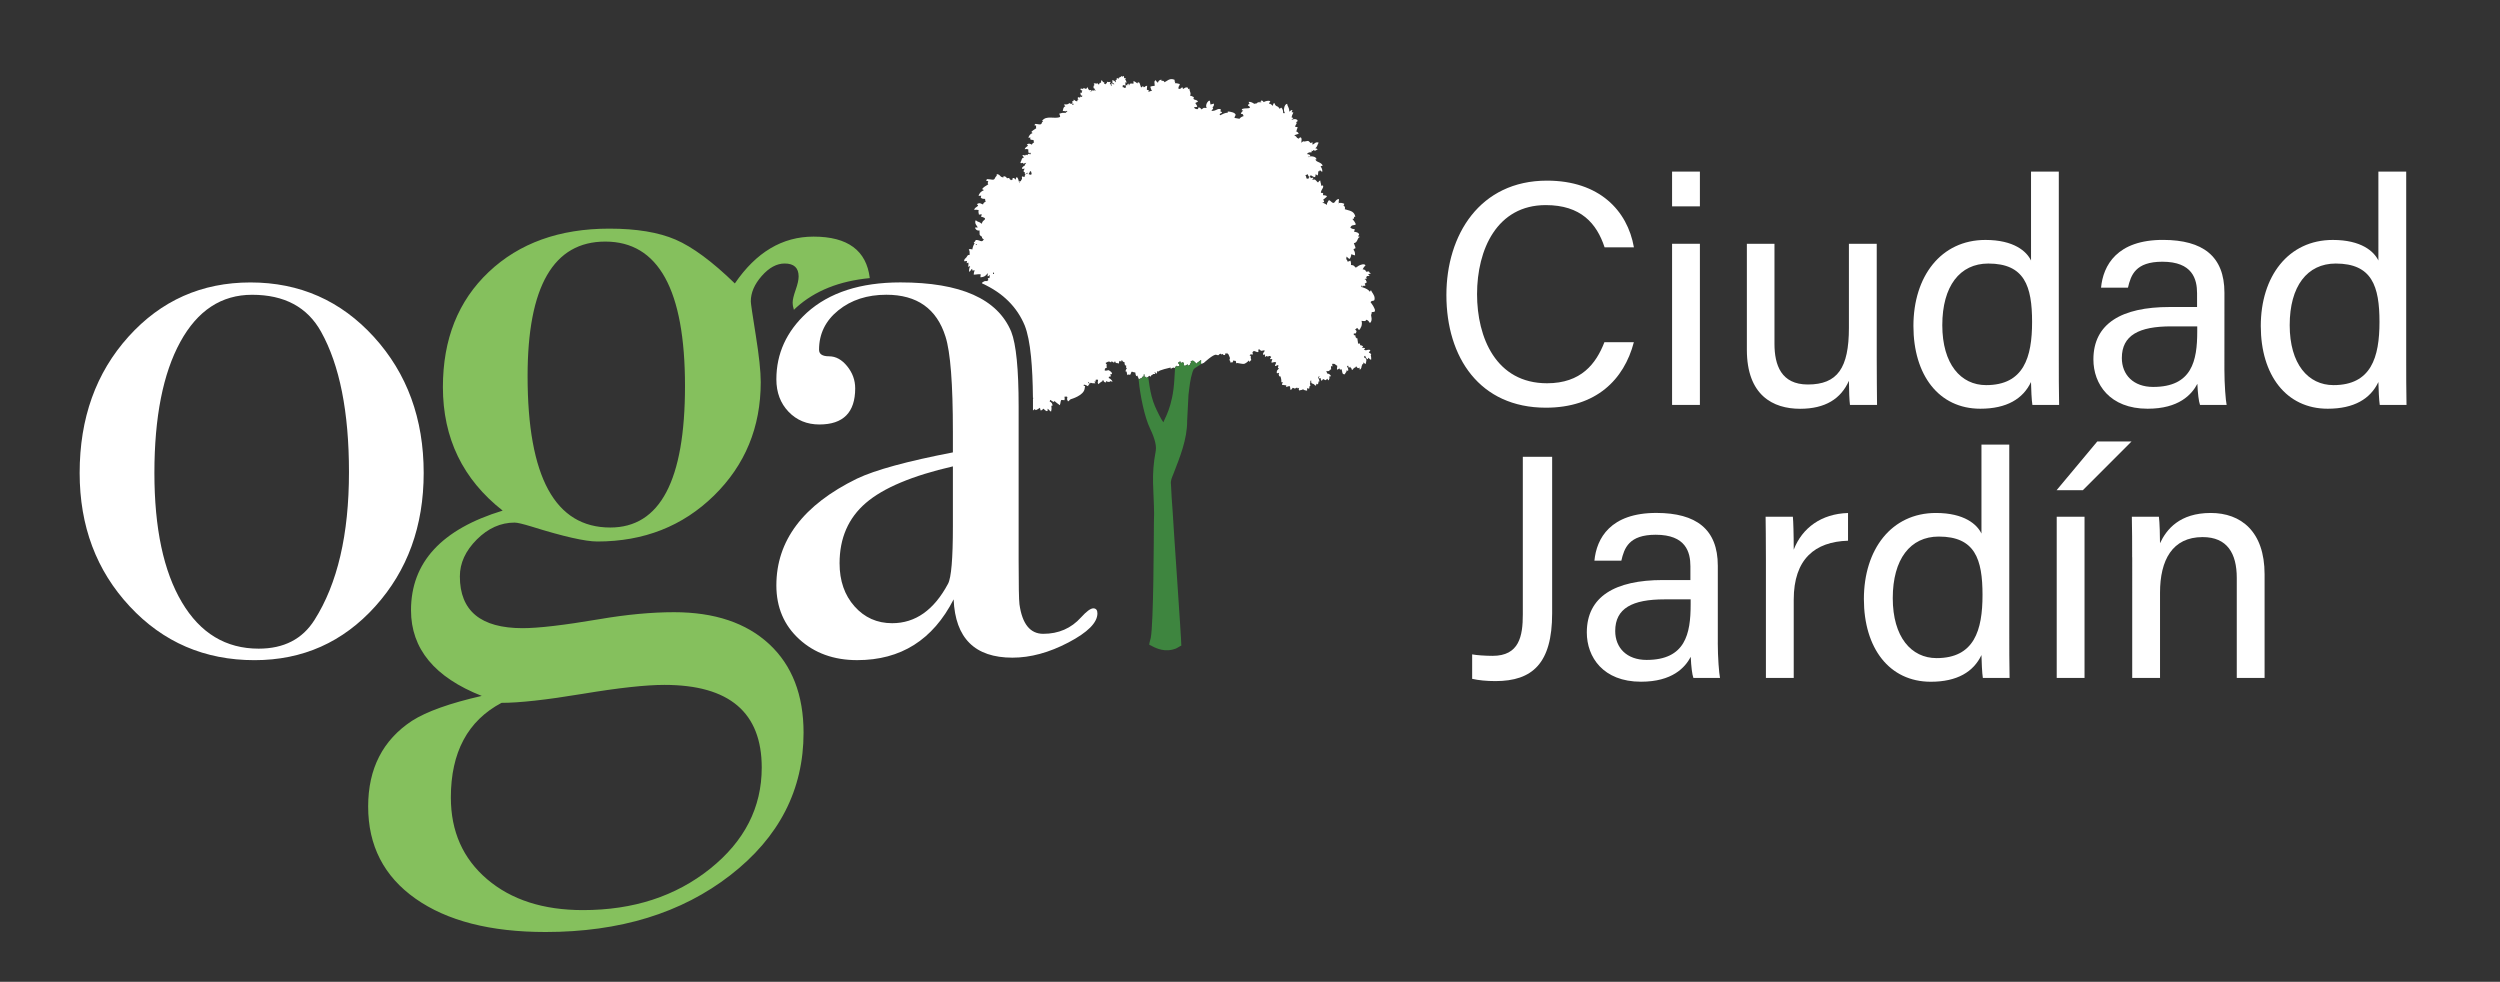 <?xml version="1.0" encoding="utf-8"?>
<!-- Generator: Adobe Illustrator 24.2.3, SVG Export Plug-In . SVG Version: 6.00 Build 0)  -->
<svg version="1.1" id="Capa_1" xmlns="http://www.w3.org/2000/svg" xmlns:xlink="http://www.w3.org/1999/xlink" x="0px" y="0px"
	 viewBox="0 0 729.78 286.6" style="enable-background:new 0 0 729.78 286.6;" xml:space="preserve">
<rect x="0" y="0" width="729.78" height="286.6" fill="#333333" stroke="none"/>
<style type="text/css">
	.st0{fill-rule:evenodd;clip-rule:evenodd;fill:#FFFFFF;}
	.st1{fill-rule:evenodd;clip-rule:evenodd;fill:#85C05D;}
	.st2{fill-rule:evenodd;clip-rule:evenodd;fill:#582E90;}
	.st3{fill:#3E853F;}
</style>
<g>
	<path class="st0" d="M101.87,137.82c0-17.58-2.72-31.24-8.15-40.99c-4-7.19-10.71-10.78-20.13-10.78
		c-8.95,0-15.94,4.59-20.97,13.78s-7.55,21.93-7.55,38.23c0,16.14,2.67,28.73,8.03,37.75c5.35,9.03,12.82,13.54,22.41,13.54
		c7.35,0,12.78-2.79,16.3-8.39C98.51,170.41,101.87,156.03,101.87,137.82 M123.68,138.06c0,15.5-4.71,28.49-14.14,38.95
		c-9.43,10.47-21.18,15.7-35.24,15.7c-14.54,0-26.69-5.23-36.43-15.7c-9.75-10.46-14.62-23.45-14.62-38.95
		c0-15.98,4.75-29.24,14.26-39.79s21.37-15.82,35.6-15.82c14.38,0,26.4,5.31,36.07,15.94C118.84,109.02,123.68,122.24,123.68,138.06
		z"/>
	<path class="st1" d="M207.28,253.6c-10.05,8.04-22.42,12.07-37.11,12.07c-11.6,0-20.93-3.01-27.98-9.02
		c-7.05-6.01-10.58-13.96-10.58-23.85c0-13.19,4.93-22.4,14.79-27.63c5.22,0,13.09-0.87,23.63-2.62c10.53-1.75,18.5-2.62,23.92-2.62
		c18.94,0,28.41,8.04,28.41,24.14C222.36,235.72,217.33,245.56,207.28,253.6 M176.69,70.52c15.51,0,23.27,14.06,23.27,42.17
		c0,27.54-7.27,41.3-21.81,41.3c-16.1,0-24.14-14.73-24.14-44.21C154.01,83.61,161.57,70.52,176.69,70.52z M224.54,188.02
		c-6.69-6.2-15.95-9.31-27.78-9.31c-6.59,0-13.87,0.68-21.81,2.04c-10.28,1.74-17.74,2.62-22.39,2.62
		c-12.21,0-18.32-5.04-18.32-15.12c0-3.88,1.65-7.46,4.94-10.76c3.29-3.29,6.98-4.94,11.05-4.94c0.77,0,2.42,0.39,4.94,1.16
		c9.31,2.91,15.71,4.36,19.2,4.36c13.57,0,24.91-4.46,34.03-13.38c9.11-8.92,13.67-19.97,13.67-33.16c0-3.1-0.49-7.66-1.45-13.67
		c-0.97-6.01-1.45-9.31-1.45-9.89c0-2.52,1.06-4.99,3.2-7.42c2.13-2.42,4.36-3.63,6.69-3.63c2.71,0,4.07,1.26,4.07,3.78
		c0,0.97-0.29,2.28-0.87,3.93s-0.87,2.86-0.87,3.64c0,0.75,0.13,1.47,0.36,2.17c0.23-0.23,0.46-0.45,0.7-0.67
		c5.41-4.88,12.56-7.74,21.45-8.59c-0.97-8.06-6.43-12.11-16.41-12.11c-9.12,0-16.77,4.56-22.98,13.67
		c-6.59-6.4-12.36-10.66-17.31-12.8c-4.94-2.13-11.39-3.2-19.34-3.2c-14.54,0-26.28,4.22-35.19,12.65
		c-8.92,8.43-13.38,19.63-13.38,33.59c0,14.93,5.82,26.95,17.45,36.07c-17.84,5.43-26.76,15.12-26.76,29.08
		c0,11.25,6.88,19.58,20.65,25.01c-9.31,2.13-16.1,4.55-20.36,7.27c-8.53,5.62-12.8,13.96-12.8,25.01c0,11.44,4.6,20.4,13.82,26.9
		c9.21,6.49,21.86,9.74,37.95,9.74c21.71,0,39.7-5.52,53.95-16.58c14.25-11.05,21.38-24.92,21.38-41.59
		C234.57,202.85,231.22,194.23,224.54,188.02z"/>
	<path class="st0" d="M476.94,99.9c-2.86,10.95-11.03,19.11-25.68,19.11c-19.3,0-29.04-14.64-29.04-32.89
		c0-17.53,9.74-33.39,29.36-33.39c15.22,0,23.49,8.68,25.38,19.47h-8.56c-2.31-7.03-6.96-12.33-17.17-12.33
		c-14.24,0-20.06,12.95-20.06,26c0,12.66,5.53,26.01,20.43,26.01c9.95,0,14.32-5.71,16.74-11.98
		C468.34,99.9,476.94,99.9,476.94,99.9z"/>
	<path class="st0" d="M488.1,71.16h8.12v47.04h-8.12V71.16z M488.1,50.09h8.12v10.15h-8.12V50.09z"/>
	<path class="st0" d="M547.84,104.5c0,4.58,0.06,10.93,0.09,13.71h-7.9c-0.18-1.24-0.28-4.1-0.31-7.05
		c-2.31,5.21-6.85,8.17-14.25,8.17c-7.93,0-15.54-3.95-15.54-17.22V71.16h8.06v29.2c0,6.18,1.94,11.88,9.74,11.88
		c8.65,0,11.99-4.79,11.99-16.55V71.16h8.12V104.5z"/>
	<path class="st0" d="M566.98,94.92c0,11.36,5.4,17.5,12.79,17.5c10.99,0,13.42-8.11,13.42-18.43c0-10.46-2.19-17.06-12.78-17.06
		C572.11,76.94,566.98,83.51,566.98,94.92 M600.99,50.09v54.82c0,4.42,0,8.75,0.09,13.29h-7.8c-0.22-1.24-0.38-4.85-0.41-6.68
		c-2.32,4.9-7.09,7.79-14.79,7.79c-12.1,0-19.53-9.8-19.53-24.15c0-14.48,8.02-25.12,21.03-25.12c8.33,0,12.04,3.36,13.3,6.01V50.09
		H600.99z"/>
	<path class="st0" d="M641.4,95.27h-7.61c-9.38,0-14.4,2.59-14.4,9.23c0,4.89,3.35,8.45,9.15,8.45c11.33,0,12.86-7.63,12.86-16.17
		V95.27z M649.33,107.94c0,4.28,0.37,8.91,0.65,10.26h-7.77c-0.37-1.05-0.65-3.29-0.77-6.16c-1.65,3.14-5.4,7.27-14.52,7.27
		c-11.09,0-15.83-7.22-15.83-14.38c0-10.5,8.24-15.31,22.23-15.31h8.03v-4.01c0-4.14-1.33-9.21-10.13-9.21
		c-7.86,0-9.18,3.9-10.04,7.57h-7.86c0.62-6.48,4.63-13.98,18.16-13.94c11.5,0.03,17.86,4.71,17.86,15.41L649.33,107.94
		L649.33,107.94z"/>
	<path class="st0" d="M668.39,94.92c0,11.36,5.4,17.5,12.79,17.5c10.99,0,13.42-8.11,13.42-18.43c0-10.46-2.19-17.06-12.78-17.06
		C673.53,76.94,668.39,83.51,668.39,94.92 M702.4,50.09v54.82c0,4.42,0,8.75,0.09,13.29h-7.81c-0.21-1.24-0.37-4.85-0.4-6.68
		c-2.32,4.9-7.09,7.79-14.8,7.79c-12.09,0-19.53-9.8-19.53-24.15c0-14.48,8.02-25.12,21.03-25.12c8.33,0,12.03,3.36,13.3,6.01V50.09
		H702.4z"/>
	<g>
		<path class="st0" d="M453.09,179.06c0,14.57-5.75,19.76-16.54,19.76c-2.62,0-4.97-0.24-6.81-0.66v-7.14
			c1.23,0.25,3.92,0.43,5.98,0.43c7.77,0,8.81-5.76,8.81-12.1v-46.01h8.56V179.06z"/>
		<path class="st0" d="M493.51,174.96h-7.61c-9.38,0-14.4,2.59-14.4,9.23c0,4.89,3.35,8.45,9.16,8.45
			c11.33,0,12.86-7.63,12.86-16.17v-1.51H493.51z M501.44,187.63c0,4.28,0.37,8.91,0.65,10.26h-7.77c-0.37-1.05-0.65-3.29-0.77-6.16
			c-1.65,3.14-5.4,7.27-14.52,7.27c-11.09,0-15.82-7.22-15.82-14.37c0-10.5,8.24-15.31,22.22-15.31h8.02v-4.01
			c0-4.14-1.32-9.21-10.12-9.21c-7.86,0-9.19,3.9-10.04,7.57h-7.86c0.62-6.48,4.63-13.98,18.16-13.94
			c11.5,0.03,17.86,4.71,17.86,15.41v22.49H501.44z"/>
		<path class="st0" d="M515.49,163.63c0-6.58-0.06-10.28-0.09-12.78h7.96c0.13,1.32,0.25,5.01,0.25,9.61
			c2.46-6.37,8.07-10.48,15.85-10.71v8.09c-9.65,0.29-15.85,5.33-15.85,17.22v22.84h-8.12V163.63z"/>
		<path class="st0" d="M552.52,174.61c0,11.36,5.41,17.5,12.79,17.5c10.99,0,13.41-8.11,13.41-18.43c0-10.46-2.18-17.05-12.78-17.05
			C557.65,156.63,552.52,163.2,552.52,174.61 M586.53,129.78v54.82c0,4.42,0,8.75,0.09,13.3h-7.8c-0.22-1.25-0.38-4.85-0.41-6.68
			c-2.32,4.9-7.09,7.79-14.79,7.79c-12.1,0-19.53-9.8-19.53-24.14c0-14.48,8.02-25.13,21.03-25.13c8.33,0,12.03,3.37,13.29,6.01
			v-25.96h8.12V129.78z"/>
		<path class="st0" d="M600.38,150.85h8.12v47.04h-8.12V150.85z M622.23,128.86l-14.22,14.24h-7.67l11.89-14.24H622.23z"/>
		<path class="st0" d="M622.4,162.7c0-4.08,0-8.21-0.09-11.85h7.9c0.22,1.39,0.34,6.33,0.32,7.73c1.88-4.04,5.72-8.84,14.81-8.84
			c8.82,0,15.72,5.39,15.72,17.9v30.25h-8.12v-29.22c0-7.11-2.78-11.89-9.96-11.89c-8.87,0-12.44,6.75-12.44,16.21v24.9h-8.12V162.7
			H622.4z"/>
	</g>
	<path class="st0" d="M278.16,153.64v-17.5c-11.81,2.72-20.28,6.27-25.4,10.67s-7.68,10.27-7.68,17.62c0,5.12,1.46,9.31,4.37,12.58
		c2.91,3.28,6.58,4.91,10.99,4.91c6.77,0,12.2-3.83,16.3-11.51C277.69,168.66,278.16,163.07,278.16,153.64 M320.35,179.04
		c0,2.72-2.82,5.55-8.47,8.51c-5.64,2.96-11.09,4.43-16.33,4.43c-10.97,0-16.7-5.67-17.17-17.02
		c-6.04,11.83-15.42,17.74-28.14,17.74c-6.84,0-12.48-2.04-16.93-6.11c-4.45-4.07-6.68-9.31-6.68-15.7
		c0-13.1,7.84-23.49,23.51-31.16c5.38-2.56,14.72-5.11,28.02-7.67v-5.99c0-14.06-0.72-23.33-2.16-27.81
		c-2.56-8.15-8.31-12.22-17.26-12.22c-5.6,0-10.27,1.52-14.02,4.55c-3.76,3.04-5.63,6.87-5.63,11.5c0,1.28,0.97,1.92,2.93,1.92
		c1.95,0,3.71,0.96,5.27,2.88s2.35,4.07,2.35,6.47c0,7.03-3.48,10.55-10.44,10.55c-3.64,0-6.64-1.24-9.01-3.71
		c-2.37-2.48-3.56-5.63-3.56-9.47c0-7.51,2.95-13.98,8.87-19.42c6.55-5.91,15.66-8.87,27.33-8.87c17.58,0,28.36,4.79,32.36,14.38
		c1.44,3.68,2.16,10.95,2.16,21.81v44.82c0,7.35,0.08,11.67,0.24,12.94c0.8,5.75,3.12,8.63,6.95,8.63c4.47,0,8.15-1.6,11.03-4.8
		c1.6-1.76,2.79-2.64,3.6-2.64C319.95,177.61,320.35,178.09,320.35,179.04z"/>
	<path class="st0" d="M348.07,105.28c0.37,0.03,0.17,0,0.39,0.12c0.02,0.01,0.09,0.05,0.1,0.07l0.37,0.39
		c0.19,0.14,0.14-0.08,0.24,0.27h0.17c0.08-0.29,0.5-0.42,0.9-0.8l0.38-0.22c0.01,0.37-0.15,1.37,0.3,1.08
		c0.29-0.18,0.05-0.2,0.47-0.23c0,0,2.88-2.69,3.66-2.39c0.9,0.35,0.6-0.1,1.07-0.23l0.21-0.11l0.18,0.25
		c0.3-0.07,0.1-0.08,0.41-0.16c0.1,0.36,0.25,0.24,0.68,0.34c0.1-0.22,0.06-0.17,0-0.43c0.37-0.08,0.1-0.03,0.51,0
		c0-0.45,0-0.13,0.09-0.26c0.09,0.35,0.13,0.23,0.34,0.42c0.17,0.15,0.1,0.1,0.18,0.34c0.1,0.3,0.28,0.49,0.3,0.81
		c0.03,0.36-0.11,0.23-0.14,0.65c0.27,0.11,0.1-0.07,0.23,0.28c0.05,0.12,0.08,0.29,0.11,0.4c0.13-0.04,0.28-0.1,0.28-0.1
		c0.28-0.02,0.22,0.2,0.41-0.23l0.16-0.35c0.27,0.14,0.27,0.17,0.68,0.17c0.02,0.24,0.08,0.77,0.28,0.69c0.1-0.04,0.01,0,0.15-0.09
		c0,0,1.63,0.34,1.97,0.27c0.34-0.06,1.36-0.78,1.27-0.96c0.23,0.08,0.18,0,0.25,0.34c0.35-0.09,0.22-0.31,0.6-0.51
		c-0.06-0.24-0.17-0.43-0.17-0.68c0-0.27,0.15-0.15,0.01-0.43c-0.1-0.2-0.15-0.2-0.35-0.25c0.19-0.26,0.23-0.07,0.34-0.34
		c0.61,0.14,0.73,0.34,0.51-0.6c0.11-0.06,0.32-0.34,0.43-0.34c0.29,0,1.28,0.62,1.32,0.17c0.01-0.04-0.08-0.22-0.03-0.41
		c0.01-0.04,0.05,0.04,0.07-0.27c0.5,0.04,0.32,0.26,0.69,0.42c0.31,0.14,0.38-0.08,0.84-0.08c0.33,0,0.03-0.03,0.26,0.09
		c-0.13,0.49-0.51,0.37-0.51,1.19c0.37-0.01,0.27-0.06,0.6-0.09c-0.01,0.52-0.18,0.89,0.29,0.56c0.28-0.2-0.09,0.07,0.14-0.13
		c0.29,0.08,0.23,0.17,0.34,0.17c0.24,0,0.23-0.17,0.77-0.17c0.07,0.25,0,0.19,0.26,0.25c-0.13,0.48-0.3,0.15-0.34,0.68h0.68
		c-0.09,0.39-0.26,0.54-0.26,1.02c0.48,0,0.63-0.17,0.85-0.17c0.32,0,0.16,0.06,0.51,0.08c-0.03,0.34-0.08,0.31-0.2,0.57
		c-0.49,1.06,0.55,0.14,0.78,0.25c0.22,0.1-0.06,0.51-0.07,0.88h0.34c-0.32,0.6-0.68,0.41-0.68,1.28c0,0.44,0.29,0.09,0.68,0.09
		c-0.19,0.81-0.06,0.49,0.08,1.02h0.26c0.05-0.2,0.41,0.88,0.34,1.7l0.51,0.1c-0.23,0.34-0.33,0.15-0.34,0.67
		c0.36,0.03,0.92,0.14,1.28,0.17c-0.05,0.19-0.07,0.2-0.08,0.43c0.56,0,1.1-0.53,1.18,0.08c0.04,0.28,0,0.52,0.18,0.86
		c0.24-0.16,0.38-0.47,0.6-0.68c0.73,0.2,0.28,0.45,1.28-0.08c0.06,0.25-0.01,0.12,0.17,0.26c0.18-0.09,0.2-0.12,0.43-0.17
		c-0.2,0.38-0.24,0.55,0.17,0.85c0.09-0.22,0.2-0.15,0.48-0.21c0.26-0.06,0.3-0.11,0.46-0.22c0.19,0.26,0.87,0.4,1.19,0.43v-0.77
		c0.23,0.12,0.25,0.16,0.6,0.17c0.03-0.33,0.09-0.27,0.09-0.68c0.35-0.19,0.32,0.01,0.18-0.61c-0.1-0.43-0.05-0.06,0.02-0.3
		c0.15-0.52-0.14-0.68,0.31-0.8c0,0.24-0.04,0.53,0.05,0.72c0.11,0.24,0.54,0.16,0.87,0.49c0.21,0.21,0.15,0.24,0.45,0.32
		c0.08-0.17,0.12-0.39,0.17-0.6c0.27,0.18,0.06,0.14,0.43,0.17c0.07-0.32,0.16-0.38,0.17-0.77c0.13-0.07-0.16-0.09,0.26,0
		c0-0.66-0.34-0.85-0.34-1.19c0-0.2,0.14-0.25,0.26-0.43l0.1,0.07c0,0-0.18,0.28-0.18,0.61c0.26-0.01,0.31-0.04,0.51-0.09
		c0.02,0.21,0.1,0.61,0.17,0.77c0.28-0.07,0.44-0.23,0.51-0.51c1.14,0.6,0.7,0.34,1.28-0.08c0.09,0.18,0.12,0.2,0.17,0.43h0.26
		c0.19-0.81,0.2,0.11,0.17-1.11h0.43c-0.04-0.49-0.64-0.81-1.11-0.85l-0.08-0.35c-0.18-0.33-0.02,0.19-0.18-0.25
		c0.35-0.08,0.4-0.09,0.85-0.09c0.34-0.5,0.07-0.26,0.6-0.51c0-0.23-0.1-0.79-0.02-0.87c0.13-0.13,0.13-0.01,0.44,0.02
		c-0.04-0.45-0.04-0.09-0.1-0.39c-0.04-0.2-0.01-0.05,0.02-0.38c0.61,0.05,0.55-0.04,0.79,0.14c0.15,0.12,0.07,0.09,0.29,0.23
		c0.17,0.1,0.23,0.13,0.37,0.23l-0.09,0.85c0,0.33-0.02,0.03,0.09,0.26c0.39-0.1,0.2-0.23,0.68-0.34l0.09,0.34l0.51-0.1l0.21,1
		c0.1,0.39,0.27,0.46,0.73,0.46c0.14-0.6,0.51-0.45,0.51-1.19c0.27,0.18,0.06,0.14,0.43,0.17c0.03-0.37,0.11-0.28-0.01-0.66
		c-0.08-0.26-0.19-0.41-0.33-0.61l0.33-0.27c0.09,0.18,0.14,0.41,0.18,0.61c0.25-0.02,0.24-0.04,0.39-0.21
		c0.01-0.01,0.02-0.03,0.04-0.05c0.09,0.35,0.07,0.16,0.28,0.4c0.25,0.29,0.08,0.21,0.23,0.54c0.44-0.12,0.3-0.3,0.58-0.53
		c0.34-0.29,0.57-0.07,0.61-0.58c0.14,0.1,0.43,0.6,0.6,0.6s0.28-0.12,0.51-0.17c-0.08,0.35-0.13,0.33,0,0.6
		c0.62-0.33,0.43-0.87,0.6-1.19l0.13-0.21c0.09-0.4,0.02-0.11-0.05-0.22l0.19-0.02c0.17,0.04-0.04,0,0.15,0.02
		c0-0.05,0.01-0.21,0-0.26c-0.07-0.48,0.07,0.22-0.03-0.14c-0.01-0.02-0.02-0.05-0.03-0.06c0-0.01-0.02-0.04-0.03-0.06l0.77,0.51
		c0.17-0.71,0.57-1.65-0.43-1.88c0.24-0.42-0.3-0.5,0.34-0.51c0.06,0.67,0.99,1.48,0.77,0.51c0.16,0.1,0.3,0.18,0.45,0.32
		c0.24,0.22,0.12,0.24,0.49,0.28c0-0.25,0.03-0.6-0.02-0.84c-0.24-1.09,0.02-0.2,0.02-0.61c0-0.3-0.41-0.54-0.68-0.6
		c0.12-0.46,1-0.85-0.17-0.85c-0.29,0-0.84,0.42-1.28-0.17c0.35-0.08,0.26-0.02,0.34-0.26c-0.31-0.17-0.59-0.17-0.94-0.08
		c0.02-0.01,0.04-0.05,0.05-0.04l0.29-0.3c0-0.38-0.53-0.44-0.85-0.51v-0.43c-0.37-0.08-0.15-0.01-0.6,0c0-0.68-0.17-0.92-0.17-1.53
		c-0.41-0.04-0.14,0.01-0.38-0.21c-0.02-0.02-0.07-0.07-0.09-0.08c-0.27-0.27,0-0.18-0.08-0.44c-0.06-0.22-0.22-0.2-0.47-0.2
		c-0.02-0.23-0.04-0.23-0.09-0.43c0.46-0.05,0.14-0.07,0.3-0.11c0.24-0.06,0.36,0.22,0.44-0.27l0.11-0.3c0-0.22-0.29-0.39-0.43-0.6
		c0.33-0.09,0.32-0.24,0.6-0.43c0.46,0.33,0.44,1.07,0.94,0.17c0.1-0.18,0.22-0.41,0.31-0.63c0.15-0.37,0.21-1.22,0.03-1.59
		c0.63,0,1.12,0.29,1.45-0.34c0.16,0.09,0.44,0.23,0.57,0.37c0.21,0.21,0.2,0.39,0.45,0.57c0.52-0.35,0.55-1.14,0.42-1.7
		c-0.25-1.12,0.09-0.44,0.09-1.45c0.47-0.04,0.83-0.04,0.94-0.27v-0.4c-0.06-0.24-0.22-0.59-0.48-1.07
		c-0.12-0.22-0.24-0.38-0.37-0.57c-0.14-0.21-0.29-0.4-0.43-0.6c0.52-0.78,1.19,0.05,1.19-1.11c0-1.03-0.88-1.76-1.02-2.3h-0.17
		c-0.08,0.3-0.03,0.19-0.26,0.34l-0.3-0.38c-0.54-0.48-1.49-0.83-2.17-0.99c0.11-0.23,0.08-0.09,0.09-0.43
		c0.33,0.09,0.25,0.14,0.34,0.51l0.17-0.43c0.67,0.05,0.79,0.1,0.42-0.6c1.07-0.57,0.41-0.38,0.34-1.19
		c-0.4-0.03-0.15,0.09-0.34-0.17c0.28-0.06,0.37-0.14,0.68-0.17c-0.13-0.19-0.01-0.11-0.26-0.17c0.09-0.34,0.14-0.2,0.17-0.3
		c0.04-0.1-0.06-0.07,0-0.21c0.45,0,0.48-0.08,0.85-0.09l-0.44-0.5c0.35-0.04,0.35-0.1,0.78-0.1c-0.16-0.24-0.15-0.18-0.34-0.34
		c-0.36-0.31-0.01,0.04-0.17-0.34l-0.85,0.08c-0.13-0.48-0.53-0.68-1.02-0.68c0.53-1,0.47-0.68,0.85-1.19
		c-0.41-0.61-1.55-0.12-2.01,0.13l-0.42,0.3c-0.23,0.12-0.26-0.11-0.3,0.34c-0.6-0.4-0.5-0.83-1.53-0.85
		c0.08-0.35-0.01-0.97-0.17-1.28c-0.42,0.11-0.22,0.26-0.85,0.26c-0.07-0.82-0.54-0.22-0.26-1.45c0.15,0.1,0.7,0.68,0.77,0.68
		c0.36,0,0.59-0.95,0.6-1.36c0.37,0.09,0.79,0.31,1.11,0.34c0-0.56-0.01-0.84-0.23-1.31c-0.08-0.17-0.2-0.24-0.2-0.31
		c0-0.66,0.72-0.02,0.5-0.83l-0.42-1.13c1.13-0.09,0.98-1.53,1.62-1.7v-0.25h-0.43c0.05-0.19,0.34-0.4,0.34-0.51
		c0-0.56-0.87-0.84-1.45-0.85c0.04-0.44,0.16-0.27,0.17-0.77c-0.59,0-0.87-0.15-1.28-0.43c0.25-0.53,0.37-0.67,1.04-0.75
		c0.58-0.07,0.76-0.13,0.12-1.09c-0.18-0.27-0.4-0.48-0.56-0.72c0.49-0.01,0.62-0.18,0.43-0.6c0.34-0.01,0.2,0.02,0.43-0.08
		c-0.34-1.47-1.33-1.65-2.52-1.99c-0.24-0.07-0.29-0.11-0.55-0.14c0.08-0.34,0.11-0.5-0.06-0.79c-0.11-0.18-0.17-0.27-0.36-0.32
		c0.18-0.28,0.22-0.12,0.25-0.51c-0.41-0.1-0.53-0.25-1.11-0.25c-0.52,0-0.51,0.19-0.51-0.43c0-0.16,0.43-1.05-0.51-0.51
		c-0.19,0.11-0.3,0.26-0.43,0.43c-0.07,0.1-0.09,0.13-0.18,0.24c-0.01,0.01-0.1,0.12-0.12,0.14c-0.5,0.56-1.16-0.64-1.57-0.64
		c-0.2,0-0.35,0.53-0.48,0.71c-0.1,0.14-0.04-0.02-0.1,0.16c-0.04,0.13-0.02,0.35-0.02,0.49c-0.34-0.18-0.85-0.56-1.28-0.6V59.1
		c0.19-0.04,0.2-0.07,0.43-0.08c-0.01-0.38-0.12-0.52-0.26-0.77c0.37-0.19,0.29-0.21,0.58-0.44c0.36-0.29,0.3-0.15,0.53-0.58
		c-0.32-0.15-0.71-0.26-1.19-0.26c0.16-0.68,0.07-0.68-0.6-0.68c0.02-0.9,0.68-1.21,0.68-1.88c0-0.39-0.39-0.27-0.6-0.17
		c0-0.78-0.24-0.9-0.25-1.53c-0.73,0.06-0.37,1.03-1.05,0.2c-0.21-0.25-0.45-0.57-0.82-0.52c-0.49,0.06,0.17,0.2-0.44,0.07
		c0.09-0.32,0.16-0.25,0.34-0.51c-0.31-0.17-0.53,0.01-0.85,0.09c-0.02-0.8-0.57-0.31-0.68,0.17c-0.44-0.21-0.48,0.12-0.59-0.34
		c-0.06-0.25,0.04-0.13-0.09-0.42c-0.09-0.2-0.09-0.05-0.17-0.34c0.47-0.04,0.32-0.16,0.68-0.25c0.07,0.3,0.21,0.6,0.43,0.77
		c0.28-0.15,0.26-0.06,0.34-0.43c0.35,0.01,0.4,0.09,0.61,0.24c0.23,0.16,0.47,0.27,0.75,0.27c0.13-0.27,0.17-0.43,0.17-0.85
		c0.11,0.06,0.16,0.08,0.27,0.16c0.22,0.15,0.05,0.11,0.33,0.18c0.16-0.34,0.17-0.78,0.17-1.19c0.38-0.01,0.4,0.03,0.43-0.34
		c0.23,0.12,0.16,0.07,0.36,0.24c0.28,0.24,0.01,0.15,0.41,0.19c0-0.69-0.18-1.03-0.51-1.53c0.23-0.12,0.25-0.16,0.6-0.17
		c-0.22-0.96-1.64-1.06-1.95-1.54c-0.01-0.02-0.02-0.04-0.03-0.06l-0.15-0.28h0.34c-0.06-0.78-1.31-0.98-1.88-0.85
		c0.24-0.51-0.52-0.68-0.94-0.68c0.8-1.09,1.62,0.07,1.36-1.02c0.23,0.11,0.09,0.08,0.43,0.09V43.8c0.15,0.07,0.38,0.17,0.6,0.17
		c0.29,0,0.26-0.14,0.51-0.25c0.07-0.03,0.14-0.03,0.25-0.09c-0.15-0.21-0.35-0.31-0.68-0.34l0.25-0.26c0.28-0.3,0.34-0.6,0.49-0.95
		c0.15-0.35,0.16-0.07,0.19-0.49c-1.06-0.25-1.15,0.54-1.79,0.6c0-0.34,0.03-0.35,0.09-0.6c-0.54,0.01-0.18,0.06-0.6,0.17
		c-0.55-0.48-0.45-0.8-1.52-0.5c-0.51,0.14-0.18-0.01-0.52-0.01c-0.29,0-0.48,0.29-0.68,0.43c0-0.39,0.09-0.72,0.08-0.93
		c-0.02-0.8-0.47-0.82-0.84-0.26l-0.5-0.26c-0.05-0.05-0.09-0.15-0.13-0.21c-0.27-0.4-0.41-0.23-0.65-0.55l1.28-0.43
		c-0.1-0.19-0.13-0.3-0.31-0.45c-0.28-0.23-0.23-0.08-0.54-0.23c0.14-0.07-0.16-0.09,0.26,0c-0.18-0.38,0.24-0.73,0.26-1.28h-0.68
		c0-0.98,0.69-0.8,0.25-1.45c1.04-0.28,0.04-1.18-0.93-0.76L376.94,35c0-0.03,0.06-0.07,0.06-0.05l0.55-0.47
		c-0.2-0.11-0.22-0.15-0.51-0.17c0.01-0.46,0.34-1.13,0.51-1.45c-0.24-0.11-0.17-0.08-0.51-0.08c0.07-0.32,0.43-0.69,0.04-0.65
		c-0.26,0.03-0.54,0.36-0.72,0.48c0-1.39-0.58-1.48-0.6-2.3c-0.56,0.05-0.78,0.66-0.89,1.15c-0.13,0.62-0.09,1,0.21,1.57h-0.51
		c0-0.58-0.07-1.27-0.6-1.62l-0.41,0.36c-0.66-0.97-0.58-0.5-1.13-0.94c-0.3-0.25-0.24-0.58-0.5-0.77
		c-0.24,0.17-0.33,0.45-0.34,0.85c-0.37-0.25-0.58-0.63-1.19-0.68l0.43-0.68c-0.63-0.3-1.4-0.04-1.96,0.26
		c-0.09-0.34-0.77-0.72-0.77-0.26c0,0.2,0.03,0.1,0.09,0.34c-0.44,0-0.83-0.13-1.08,0.03c-0.23,0.15-0.13,0.22-0.39,0.29
		c-0.3,0.08-0.26-0.05-0.57,0.11c-0.49-0.33-0.94-0.6-1.62-0.6c0.01,0.49,0.04,0.28,0.26,0.6c-0.34,0.18-0.48,0.08-0.51,0.51
		c0.34,0.09,0.52,0.26,0.6,0.6c-0.49,0.33-1.37,0.11-2,0.3c-0.33,0.1-0.36,0.11-0.39,0.46c0.23,0.02,0.23,0.04,0.43,0.09
		c-0.19,0.26-0.14,0.09-0.36,0.33c-0.17,0.19-0.33,0.41-0.33,0.61l0.51,0.09c0.11,0.23,0.23,0.3,0.26,0.6
		c-0.47,0.11-0.96,0.42-1.19,0.77l-1.45-0.26c0.03-0.38,0.34-0.77,0.34-0.85c0-0.7-1.61-1.02-2.3-1.02v0.34
		c-0.73,0-1.64,0.46-2.22,0.77c-0.08-0.22-0.05-0.09-0.08-0.17c-0.04-0.07-0.01,0.05-0.09-0.17c0.22-0.15,0.36-0.32,0.68-0.34
		c-0.03-0.38-0.07-0.34-0.43-0.43c0.03-0.33,0.09-0.27,0.09-0.68c-1.17-0.28-1.03,0.51-2.73,0.51c0.74-1.11,0.54-0.36,0.34-1.11
		c0.36-0.13,0.42-0.66,0.42-1.02l-1.02,0.26c-0.03-0.4-0.17-0.67-0.17-1.11c-0.35,0.01-0.3,0-0.5,0.18
		c-0.37,0.34-0.61,0.87-0.61,1.43c0,0.17,0.12,0.28,0.17,0.51c-1.14-0.03-0.61-0.19-1.53,0.43c-0.05-0.2-0.14-0.24-0.31-0.37
		c-0.96-0.71-0.3,0.46-1.04,0.28c-0.11-0.03-0.43-0.08-0.54-0.16c-0.1-0.07-0.21-0.29-0.25-0.44c1.14,0,1.14,0,0.34-1.19
		c0.24-0.13,0.47-0.27,0.77-0.34c-0.18-0.69-1.04-0.46-1.27-0.86c-0.23-0.39,0.07,0.18,0.08-0.51c-0.31-0.16-0.69-0.39-1.11-0.42
		c0.4-0.84-0.17-1.17-0.17-2.05c-0.37,0.03-0.15-0.01-0.43,0.17c0-0.35,0.03-0.28-0.09-0.51c-0.65-0.16-0.76,0.11-1.36,0.43
		c-0.05-0.21-0.09-0.34-0.17-0.51c-0.51,0.14-0.26,0.49-1.11,0.51c-0.2-0.85,0.29-0.83,0.34-1.45c-0.57-0.13-0.77-0.25-1.45-0.25
		c0.2-0.42,0.13-0.44-0.17-0.6c0.14-0.2,0.1-0.09,0.17-0.34c-1.07-0.51-1.67-0.18-2.57,0.41c-0.19,0.12-0.31,0.17-0.49,0.27
		c-0.04-0.5-0.46-0.43-0.85-0.43v-0.34c-0.53,0.04-0.98,0.41-1.02,0.94l-0.12-0.14c-0.24-0.23-0.39-0.27-0.48-0.63
		c-0.67,0.18-0.34,0.89-0.34,1.62c-0.28,0.06-1.28,0.1-1.28,0.34l0.28,0.83c0.08,0.11,0.14,0.13,0.24,0.28
		c-0.46,0.04-0.73,0.25-1.11,0.34c0.09-0.4,0.38-0.58-0.43-0.6l0.09-1.19c-0.65,0.01-0.5,0.38-1.02,0.43
		c-0.09-0.34-0.02-0.25-0.43-0.25c-0.08,0.31-0.01,0.23-0.34,0.25c-0.06-0.26-0.2-0.57-0.31-0.89c-0.14-0.42-0.14-0.55-0.63-0.56
		l-0.1,0.34c-0.2-0.14-0.74-0.57-0.99-0.63c-0.53-0.12,0.15,0.62-0.28,0.69c-0.11,0.02-0.77-0.15-1.02,0.1
		c-0.2,0.44,0.26,0.3-0.26,0.34v-0.43c-0.38,0.03-0.4,0.14-0.43,0.51c-0.51-0.27-0.55,0.08-0.34,0.51c-0.06,0.04-0.07,0.04-0.15,0.1
		l-0.14,0.11c-0.01,0.01-0.03,0.03-0.05,0.04c-0.34-0.12-0.21-0.24-0.68-0.26c0.01-0.37,0.06-0.26,0.08-0.6
		c0.74,0.06,0.8,0.35,0.73-0.41c-0.02-0.3,0.14-0.08-0.14-0.28l0.07-0.1c0.03,0,0.06,0.02,0.08,0.04c0.01,0.02,0.05,0.02,0.06,0.03
		c0.08,0.01,0.01,0.08,0.18,0c0.24-0.11,0.1-0.04,0.03-0.28c-0.01-0.02-0.02-0.04-0.02-0.07c-0.09-0.27-0.11-0.4-0.39-0.47
		c0.22-0.19,0.26-0.11,0.26-0.43l-0.51-0.09c0-0.33,0.03-0.35-0.09-0.6c-0.31,0.08-0.18,0.09-0.43,0.25
		c-0.06-0.25,0.01-0.12-0.17-0.25c-0.11,0.15-0.28,0.27-0.49,0.36c-0.31,0.14-0.41,0.08-0.45,0.49c-0.26-0.07-0.19,0-0.26-0.26H326
		v0.51c-0.26,0.02-0.16,0-0.34,0.09c0.03,0.33,0.08,0.27,0.08,0.68c-0.5-0.36-0.27-0.6-1.11-0.6c0.04,0.5,0.05,0.07,0.12,0.38
		c0.04,0.18-0.01,0.09-0.03,0.39c0.29,0.07,0.45,0.14,0.6,0.34c-0.42,0.2-0.3-0.2-0.94-0.26c0.04,0.52,0.14,0.21,0.09,0.85
		l-0.16-0.16c-0.16-0.29,0.08-0.41-0.35-0.52c0.47-0.89,0.18-0.51-0.26-0.51c-0.31,0-0.2-0.08-0.6-0.09c0.04,0.44,0.15,0.2-0.03,0.4
		c-0.18,0.19-0.19-0.05-0.31,0.37c-0.27-0.18-0.06-0.14-0.43-0.17v-0.51c-0.52,0.04-0.2,0.19-0.4-0.11
		c-0.08-0.12-0.16-0.37-0.39-0.36c-0.45,0.02,0.37,0.72-0.57,0.72c-0.01,0.48-0.25,0.57-0.52,0.26c0,0-0.15-0.23-0.16-0.26
		c-0.19,0.13-0.11,0.01-0.17,0.25c-0.51-0.12-0.33-0.21-0.85-0.08c0.08,0.31,0.09,0.18,0.25,0.43c-0.4,0.27-0.29,0.34-0.29,0.6
		c0,0.18-0.14,0.39,0.29,0.43c0.04,0.43-0.04,0.11,0.11,0.32c0.25,0.33,0.08-0.14,0.23,0.28c-0.35-0.03-0.19-0.09-0.51-0.09
		c-0.27,0,0.1,0.12-0.24,0.11c-0.33-0.01-0.04-0.14-0.33-0.07c-0.51,0.12,0.17,0.33-0.54,0.39c0.29-0.4,0.2,0.08,0.26-0.43
		c-0.19-0.16-0.42-0.04-0.6,0V26.1h-0.25c0-0.34-0.03-0.35-0.09-0.6c-0.48,0.13-0.28,0.43-0.51,0.43c-0.34,0-0.42-0.18-0.77-0.26
		c-0.06,0.14-0.02,0.04-0.05,0.17L316.21,26c0,0,0,0.02-0.01,0.04c-0.17-0.12,0.17,0-0.22-0.12c-0.29-0.09-0.41-0.07-0.63,0.04
		c0.07,0.27,0.3,0.43,0.6,0.51c-0.11,0.41-0.29,0.17-0.09,0.6h-0.51l0.12,0.54c0.02,0.14-0.08,0.26,0.48,0.31
		c-0.14,0.61-0.13,0.36-0.51,0.25c-0.14,0.2-0.1,0.09-0.17,0.34c-0.27-0.06-0.25-0.11-0.51-0.17c-0.06,0.22,0.03,0.1-0.17,0.17
		c0.01,0.49,0.04,0.28,0.25,0.6c-0.34,0.01-0.2-0.02-0.43,0.08c0.21,0.31,0.19,0.08,0.09,0.34c-0.18,0.07-0.35,0.04-0.58-0.1
		c-0.28-0.17-0.21-0.25-0.53-0.33v0.42c-0.21-0.09-0.18-0.05-0.42,0.09l0.06,0.11c0.11,0.29-0.03,0.19-0.06,0.57h0.42
		c-0.02,0.31-0.03,0.31-0.34,0.34c-0.02-0.26,0-0.16-0.09-0.34l-0.55-0.02c-0.12-0.19-0.11-0.24-0.49,0.01
		c-0.44,0.3-0.7,0.18-1.26,0.18c0.03,0.41,0.14,0.29,0.34,0.6c-0.5,0.12-0.42,0.28-0.62,0.66l-0.15,0.7
		c0.85-0.07,0.46,0.09,0.68,0.09c0.31,0,0.38-0.25,0.68-0.09c-0.09,0.22-0.33,0.14-0.43,0.51c-1.39,0-0.79-0.02-1.96,0.26
		c0.11,0.41,0.26,0.37,0.26,0.94c-1.56,0.75-4.07-0.62-5.28,1.19h0.34c-0.12,0.18-0.27,0.27-0.35,0.41
		c-0.14,0.25-0.05,0.39-0.33,0.54s-1.12-0.1-1.62-0.1c-0.17,0.25-0.17,0.11-0.25,0.43c0.26,0.01,0.31,0.04,0.51,0.08
		c-0.08,0.34-0.07,0.46,0,0.77c-0.43,0.29-1.17,0.7-1.45,1.11c0.3,0.08,0.26,0.05,0.34,0.34c-0.71,0.17-0.92,0.71-1.19,1.28h0.68
		c-0.09,0.18-0.12,0.2-0.17,0.43c0.35,0.24,0.57,0.26,1.02,0.26c0,0.41,0.03,0.42,0.17,0.68c-0.41,0.22-0.47,0.27-0.68,0.68
		c-0.56-0.3-0.82-0.42-1.45-0.08c0.2,0.27,0.14,0.07,0.34,0.34c-0.28,0.41-0.88,0.47-0.94,1.11c0.36-0.17,0.67-0.08,1.02,0
		c0,0.5-0.01,0.63,0.08,1.02h0.68c-0.07,0.29-0.14,0.45-0.34,0.6c0.06-0.27,0.09-0.13,0-0.34c-0.34,0-0.6,0.12-0.68,0.43
		c-0.32-0.08-0.11-0.09-0.43-0.17l-0.24,0.27c-0.33-0.17-0.48-0.18-0.79-0.1c0.09,0.34,0.32,0.39,0.51,0.68
		c-0.23,0.02-0.3,0.03-0.45,0.15c-0.28,0.21-0.25,0.53-0.4,0.79c-0.59,1.02,0.17,0.67,0.51,0.59v0.25c0.42-0.01,0.54-0.16,0.94-0.25
		c-0.14,0.39,0,0.01-0.17,0.25c-0.53,0.77,0.07,0.4-0.7,0.83c-0.15,0.09-0.43,0.43-0.35,0.61c0.09,0.2,0.46,0.02,0.8,0.02
		c-0.18,0.27-0.67,0.97,0,1.02c0,0.1-0.01,0.32,0.01,0.42c0.08,0.35,0.07,0.2,0.25,0.27c-0.14,0.2-0.27,0.27-0.27,0.45l0.02,0.11
		c0.02,0.2-0.37,0.14-0.49,0.08c-0.65-0.3-0.19,0.43-0.35,0.73c-0.13,0.24-0.23,0.1-0.27,0.58c-0.43,0-0.35,0-0.6,0.17
		c-0.09-0.41-0.26-1.12-0.6-1.36c-0.24,0.16-0.31,0.31-0.34,0.68h-0.17c-0.09-0.35-0.34-0.43-0.68-0.43
		c-0.11,0.24-0.08,0.17-0.08,0.51c-0.37,0.03-0.15-0.01-0.43,0.17c-0.27-0.41-0.47-0.16-0.51-0.68c-0.41,0-0.35,0.06-0.68,0.09
		c-0.22-0.41-0.52-0.59-1.02-0.6v0.34c-1.04,0-0.88-0.8-1.75-0.91c-0.26-0.03-0.14-0.11-0.23,0.07c-0.06,0.14,0.07,0.09,0.02,0.24
		c-0.12,0.35-0.34,0.35-0.48,0.72c-0.37,0.98-0.97,0.39-2.34,0.39c-0.19,0.28-0.22,0.12-0.26,0.51c0.43,0,0.35,0,0.6,0.17
		c-0.14,0.53-0.31,0.27,0,0.85c-0.47,0.31-1.64,0.89-1.79,1.45c0.35,0.03,0.35,0.04,0.43,0.34c-0.67,0.16-1.39,0.89-1.45,1.62
		c0.27-0.13,0.39-0.09,0.77-0.09c-0.09,0.39-0.31,0.48,0.04,0.72c0.29,0.19,0.71,0.21,1.07,0.21c0,0.44,0.09,0.51,0.17,0.85
		c-0.41,0.1-0.67,0.35-0.77,0.77c-0.55-0.15-0.9-0.68-1.79-0.09c0.27,0.37,0.6,0.3,0.09,0.69c-0.38,0.29-0.81,0.44-0.86,1.02
		c0.35-0.03,0.19-0.08,0.51-0.08c0.43,0,0.38,0.08,0.77,0.08c-0.11,0.47-0.02,0.93,0.09,1.36c0.35-0.08,0.4-0.09,0.85-0.09
		c-0.08,0.16-0.21,0.5-0.25,0.68c0.61,0.14,1.77,0.42,0.83,1.08c-0.3,0.21-0.54,0.59-0.57,0.96c-0.29-0.08-0.2-0.09-0.43-0.26
		c-0.29-0.21-0.63-0.26-0.94-0.43s-0.07-0.22-0.51-0.25c-0.24,1.05,0.29,1.3,0.68,2.04h-0.77c0.01,0.38,0.15,0.5,0.39,0.72
		l0.42,0.18c0.24,0.04,0.26,0,0.46-0.05l0.04,1.24c0.15,0.31,0.32,0.37,0.57,0.55c0.39,0.28-0.15,0.21,0.31,0.62
		c0.17,0.16,0.18,0.13,0.37,0.23c-0.49,0.74-0.8,0.57-1.42,0.31c-0.29-0.12-0.62-0.14-0.96-0.14c-0.25,0.47-0.11,0.42-0.6,0.68
		c0.12,0.16,0.18,0.14,0.26,0.34c-0.1,0.11,0.01-0.06-0.11,0.14c-0.04,0.06-0.09,0.16-0.12,0.22c-0.08,0.17-0.13,0.26-0.18,0.41
		c-0.13,0.35-0.18,0.64-0.27,1.01c-0.35-0.18-0.64-0.17-1.02-0.09c0.2,0.77,0.26-0.07,0.26,1.62c-0.73,0.02-0.64,0.36-0.96,0.75
		c-0.34,0.42-0.64,0.39-0.66,1.13c0.45,0,0.48-0.08,0.85-0.09c-0.03,0.33-0.09,0.27-0.09,0.68c0.2-0.11,0.22-0.15,0.51-0.17
		c0,0.6,0.03,0.78-0.17,1.19c0.27-0.06,0.37-0.14,0.68-0.17c-0.26,0.5-0.34,0.85-0.34,1.62c0.55-0.13,0.48-0.73,0.94-0.85
		c0,0.35-0.03,0.27,0.09,0.51c1.09-0.26,0.34-0.01,0.34,1.19c0.71,0,1.46-0.22,2.04-0.09l-0.1,0.85c0.52,0,1.04-0.16,1.35-0.37
		c0.35-0.24,0.54-0.59,0.89-0.82c-0.11,0.48-0.2,0.46-0.09,0.94c0.33-0.09,0.32-0.24,0.6-0.43l-0.09,0.94h-0.51
		c0.08,0.17,0.12,0.39,0.17,0.6c-0.26,0.07-0.19,0-0.26,0.25c-0.64,0-0.72-0.07-1.16,0.2c-0.59,0.36-0.5,0.37-0.33,0.52
		c5.99,2.73,10.11,6.81,12.38,12.26l0.02,0.06c0.82,2.09,1.42,5.09,1.81,9.01c0.33,3.35,0.52,7.36,0.56,12.03l0.1,0.01
		c-0.01,0.13-0.05,0.27-0.09,0.4c0,0.48,0,0.96,0,1.46v1.83l0.6-0.45l0.1,0.34c0.51-0.04,0.93-0.45,1.35-0.68
		c0.02,0.28,0.11,0.51,0.17,0.77c0.54-0.01,0.47-0.26,0.85-0.51l0.43,0.42c1.03,0.79,0.76-0.18,0.76-0.42
		c0.51,0.34,0.7,0.77,1.02,0.85c0.25-1.07,0.09-0.78,0.09-1.7h0.34c0-0.66-0.31-0.99-0.85-1.28c0.09-0.18,0.12-0.2,0.17-0.43
		c0.34,0.09,0.18,0.11,0.46,0.31c0.17,0.12,0.39,0.2,0.56,0.29c0.26-0.19,0.14,0.05,0.17-0.34c0.28,0.2,0.34,0.38,0.78,0.67
		l0.59,0.43c0.13,0.13,0.04,0.11,0.24,0.18c0.24-0.49,0.16-1.03,0.43-1.53l0.94,0.08c0.01-0.31,0.06-0.3,0.06-0.5
		c0-0.11-0.06-0.25-0.06-0.52c0.62,0,0.36-0.17,0.85,0.09c-0.01,0.35-0.09,0.32-0.09,0.51c0,0.37,0.18,0.48,0.26,0.77
		c0.4-0.11,0.45-0.57,0.94-0.68c0,0,3.61-1.01,3.92-2.98c0.31-1.98,0.1-0.45,0.17-0.77c-0.25-0.12-0.42-0.08-0.51-0.34
		c0.44-0.37,1.06,0.32,1.37,0.34c0.03-0.41,0.14-0.29,0.34-0.6c-0.14-0.26-0.27-0.45-0.43-0.68c0.47,0.11,0.29,0.18,0.51,0.6
		c0.27-0.2,0.07-0.14,0.34-0.34c0.38,0.18,0.8,0.17,1.36,0.17c-0.15-0.29-0.06-0.24-0.34-0.43c0.2-0.28,0.43,0.36,0.43-0.6
		c0.35-0.08,0.33-0.08,0.68,0c0,0.74-0.25,0.66,0.08,1.28l0.71-0.58c0.33-0.29,0.53-0.09,0.57-0.61h0.17
		c0.1,0.42,0.3,0.68,0.77,0.68c0.06-0.12,0.07-0.04,0.06-0.18c-0.01-0.18,0-0.06-0.06-0.16l0.17-0.04l0.02,0.02
		c0.22,0.22,0.56,0.23,0.89,0.16c0.22-0.05,0.12,0.06,0.19-0.22c0.24,0.07,0.96,0.52,0.45-0.18c-0.19-0.26-0.58-0.59-0.88-0.67
		v-0.34c0.32-0.07,0.24-0.14,0.6-0.17c-0.03-0.39-0.07-0.23-0.26-0.51l0.6-0.17c-0.05-0.54-0.27-0.64-0.65-0.89
		c-0.15-0.1-0.15-0.13-0.29-0.22c-0.58,0.01-0.62,0.22-1.19,0.09c0-0.34,0.03-0.34,0.09-0.6c0.68-0.33,0.5,0.01,0.45-0.7
		c-0.02-0.32,0.03-0.13,0.06-0.49c-0.22-0.14-0.27-0.14-0.34-0.43c0.48-0.13,0.76-0.69,1.53-0.17c0.26-0.19,0.14,0.06,0.17-0.34
		c0.16,0.09,0.16,0.07,0.32,0.19c0.3,0.25,0.49,0.39,0.62-0.11h0.17c0.02,0.28,0.04,0.33,0.25,0.43c0.34,0.16,0.11-0.05,0.5,0.1
		c0.52,0.2,0.25-0.04,0.4-0.48l0.12-0.22c0.2,0.11,0.22,0.15,0.51,0.17c0.05-0.19,0.06-0.2,0.09-0.43c0.4,0.29,0.1,0.5,0.85,0.68
		c0,0.51-0.01,0.9,0.51,1.02c-0.07,0.29-0.21,0.58,0.17,0.68c-0.22,0.33-0.32,0.49-0.42,0.94c0.14,0.06,0.04,0.02,0.17,0.05
		l0.13,0.03c0.01,0,0.02,0,0.04,0.01c0.01,0.26,0.17,0.85,0.25,1.02c0.3-0.08,0.19-0.03,0.34-0.26c0.02,0.01,0.05,0,0.05,0.03
		l0.11,0.06c0.16,0.07-0.18,0.03,0.26,0.08c0.15-0.22,0.14-0.17,0.24-0.45c0.08-0.23-0.02-0.04,0.09-0.25
		c0.05-0.09,0.11-0.13,0.18-0.24c0.24,0.12,0.7,0.23,1.02,0.26c0.02,0.24,0.14,1.28,0.48,1c0.01-0.01,0.03-0.03,0.04-0.04
		s0.03-0.04,0.04-0.05s0.02-0.04,0.04-0.05c0.13,0.53,0.31,0.61,0.43,1.11c0.3-0.08,0.13-0.06,0.32-0.2c0.28-0.2,0.27,0.18,0.5-0.16
		c0.11-0.15,0.1-0.21,0.11-0.41c0.48,0.23,0.51-0.18,0.51-0.68h0.17c0,0.51-0.05,0.98,0.51,0.68c0.03,0.4-0.09,0.15,0.17,0.34
		c0.02-0.01,0.04-0.05,0.05-0.04c0.01,0.02,0.04-0.03,0.05-0.04l0.31-0.2c0.17-0.14,0.17-0.19,0.36-0.32
		c0.25,0.17,0.11,0.17,0.43,0.26c0.11-0.48,0.12-0.32,0.47-0.55c0.41-0.28,0.13-0.22,0.81-0.22c-0.04-0.49-0.13-0.11-0.17-0.6
		c0.27,0.1,0.26,0.33,0.51,0.51c0.23-0.17,0.25-0.37,0.25-0.77c0.2,0.14,0.09,0.1,0.34,0.17c0.09-0.4,3.25-1.12,3.58-1.19v0.34
		c0.31-0.03,0.67-0.35,0.73-0.32l0.29,0.05c0.01,0,0.04,0.01,0.05,0.01c0.01,0,0.2,0.35,0.22-0.33h0.34l0.17-0.34
		c0.18,0.5,0.36,0.17,0.43,0.17c0.2,0,0.1,0.03,0.34,0.09c-0.04-0.44,0.04-0.81-0.42-0.94v-0.17c0.28-0.07,0.06,0.02,0.28-0.15
		c0.33-0.25,0.48-0.37,0.49,0.23c0.44-0.04,0.62-0.36,0.87-0.02c0.13,0.17,0.02,0.1-0.02,0.44l0.34,0.51
		c0.08-0.05,0.14-0.12,0.19-0.15l0.66-0.37c0.07,0.28,0.15,0.35,0.43,0.43v-0.34l0.24,0.18c0.01-0.69,0.04-0.26,0.2-0.59
		c0.12-0.26-0.14-0.27,0.24-0.19c-0.07-0.26-0.05-0.24-0.31-0.38L348.07,105.28z M367.76,29.7h0.34v0.09h-0.34V29.7z M321.49,111.16
		l0.02,0.03C321.51,111.18,321.48,111.17,321.49,111.16z M321.66,111.07l0.03,0.03C321.68,111.1,321.65,111.08,321.66,111.07z
		 M341.08,104.17l0.03,0.02C341.11,104.2,341.08,104.18,341.08,104.17z M290.13,79.97h-0.26c0.01-0.44-0.08-0.25,0.17-0.43
		C290.07,79.57,290.29,79.62,290.13,79.97z M285.19,71.28l-0.01,0.25c-0.33-0.02-0.26-0.03-0.41-0.25c0.03,0.01,0.18,0.05,0.2,0.05
		l0.12-0.01c0.01,0,0.04-0.02,0.05-0.02C285.15,71.3,285.17,71.29,285.19,71.28z M390.68,59.44c0.09-0.12,0.09-0.18,0.17,0.17
		l-0.09-0.09C390.47,59.23,391.02,59.58,390.68,59.44z M297.54,53.13c0.26,0.19,0.14-0.05,0.17,0.34c-0.06-0.07-0.06-0.02-0.11-0.14
		C297.53,53.17,297.57,53.2,297.54,53.13z M383.01,52.96l0.03,0.03C383.03,52.98,383,52.97,383.01,52.96z M300.95,49.98
		c0.01,0.14,0.46,1.02-0.08,1.02c-0.31,0-0.3-0.1-0.6-0.17C300.8,50.04,300.46,50.02,300.95,49.98z M299.4,50.76
		c-0.01-0.04,0.48-0.33,0.53-0.36l0.09,0.34c-0.03-0.01-0.15-0.23-0.52,0.09L299.4,50.76z M381.9,45.72
		c0.23-0.02,0.23-0.04,0.43-0.09C382.14,45.92,382.12,46.02,381.9,45.72z M301.46,45.38l0.03,0.03
		C301.49,45.4,301.45,45.39,301.46,45.38z M315.95,28.68c0.04,0.04-0.06,0.2,0.02,0v-0.01L315.95,28.68z M315.78,28.42l0.02,0.03
		C315.8,28.44,315.77,28.43,315.78,28.42z M328.22,23.99l0.03,0.02C328.24,24.01,328.21,24,328.22,23.99z"/>
	<path class="st2" d="M341.08,104.17l0.03,0.02C341.11,104.2,341.08,104.18,341.08,104.17z"/>
	<path class="st3" d="M350.63,105.11l-0.38,0.22c-0.4,0.38-0.83,0.51-0.9,0.8h-0.17c-0.1-0.36-0.04-0.13-0.24-0.27l-0.37-0.39
		c-0.02-0.02-0.08-0.05-0.1-0.06c-0.22-0.12-0.02-0.09-0.39-0.12l-0.56,0.22c0.26,0.14,0.24,0.11,0.31,0.38
		c-0.38-0.08-0.11-0.07-0.24,0.19c-0.16,0.33-0.19-0.1-0.2,0.59l-0.24-0.18v0.34c-0.28-0.07-0.35-0.15-0.43-0.42l-0.66,0.36
		c-0.05,0.03-0.11,0.09-0.19,0.15l-0.34-0.51c0.03-0.34,0.14-0.27,0.01-0.44c-0.25-0.34-0.43-0.02-0.87,0.02
		c-0.01-0.6-0.16-0.48-0.49-0.23c-0.22,0.17,0,0.07-0.28,0.15v0.17c0.46,0.12,0.39,0.5,0.42,0.94c-0.24-0.06-0.14-0.09-0.34-0.09
		c-0.06,0-0.25,0.33-0.43-0.17l-0.17,0.34h-0.34c0,0.09-0.01,0.16-0.02,0.22c-0.07,1.17-0.15,2.34-0.21,3.42
		c-0.44,8.26-3.09,11.73-3.16,12.51c-0.55-0.39-2.14-3.81-2.53-4.73c-0.75-1.78-1.21-3.66-1.56-5.83c-0.06-0.41-0.23-1.48-0.38-2.64
		c-0.01,0-0.01,0.01-0.01,0.01l-0.31,0.2c-0.01,0.01-0.04,0.05-0.05,0.04c-0.01-0.01-0.03,0.02-0.05,0.04
		c-0.26-0.19-0.14,0.05-0.17-0.34c-0.57,0.3-0.51-0.17-0.51-0.68h-0.17c0,0.5-0.03,0.91-0.51,0.68c-0.02,0.19-0.01,0.25-0.11,0.41
		c-0.23,0.34-0.22-0.04-0.5,0.16c-0.19,0.14-0.02,0.12-0.33,0.2c-0.03-0.14-0.07-0.24-0.11-0.33c0.02,0.22,0.04,0.43,0.06,0.65
		c0.42,4.42,1.71,10.68,3.26,13.91c0.73,1.53,2.09,4.57,1.7,6.62c-1.39,7.32-0.55,11.19-0.48,18.35l-0.05,2.31
		c-0.05,4.49-0.08,29.56-0.93,33.97c-0.11,0.55-0.44,1.47-0.44,1.94c0.38,0.1,2.1,1.38,4.46,1.6h1.35c0.6-0.06,1.22-0.19,1.87-0.43
		c0.56-0.21,1.35-0.8,1.69-0.9c0-2.12-2.31-34.71-2.56-39.55c-0.06-1.17-0.17-2.39-0.26-3.63l-0.2-3.78
		c-0.18-1.33,0.31-2.12,0.68-3.09c1.88-4.89,4.07-10.12,4.04-15.58l0.39-7.58c0.32-2.59,0.48-4.48,1.18-6.67
		c0.36-1.14,0.56-0.97,1.91-1.91c0.22-0.15,0.42-0.3,0.63-0.45C350.56,105.95,350.63,105.37,350.63,105.11"/>
</g>
</svg>
